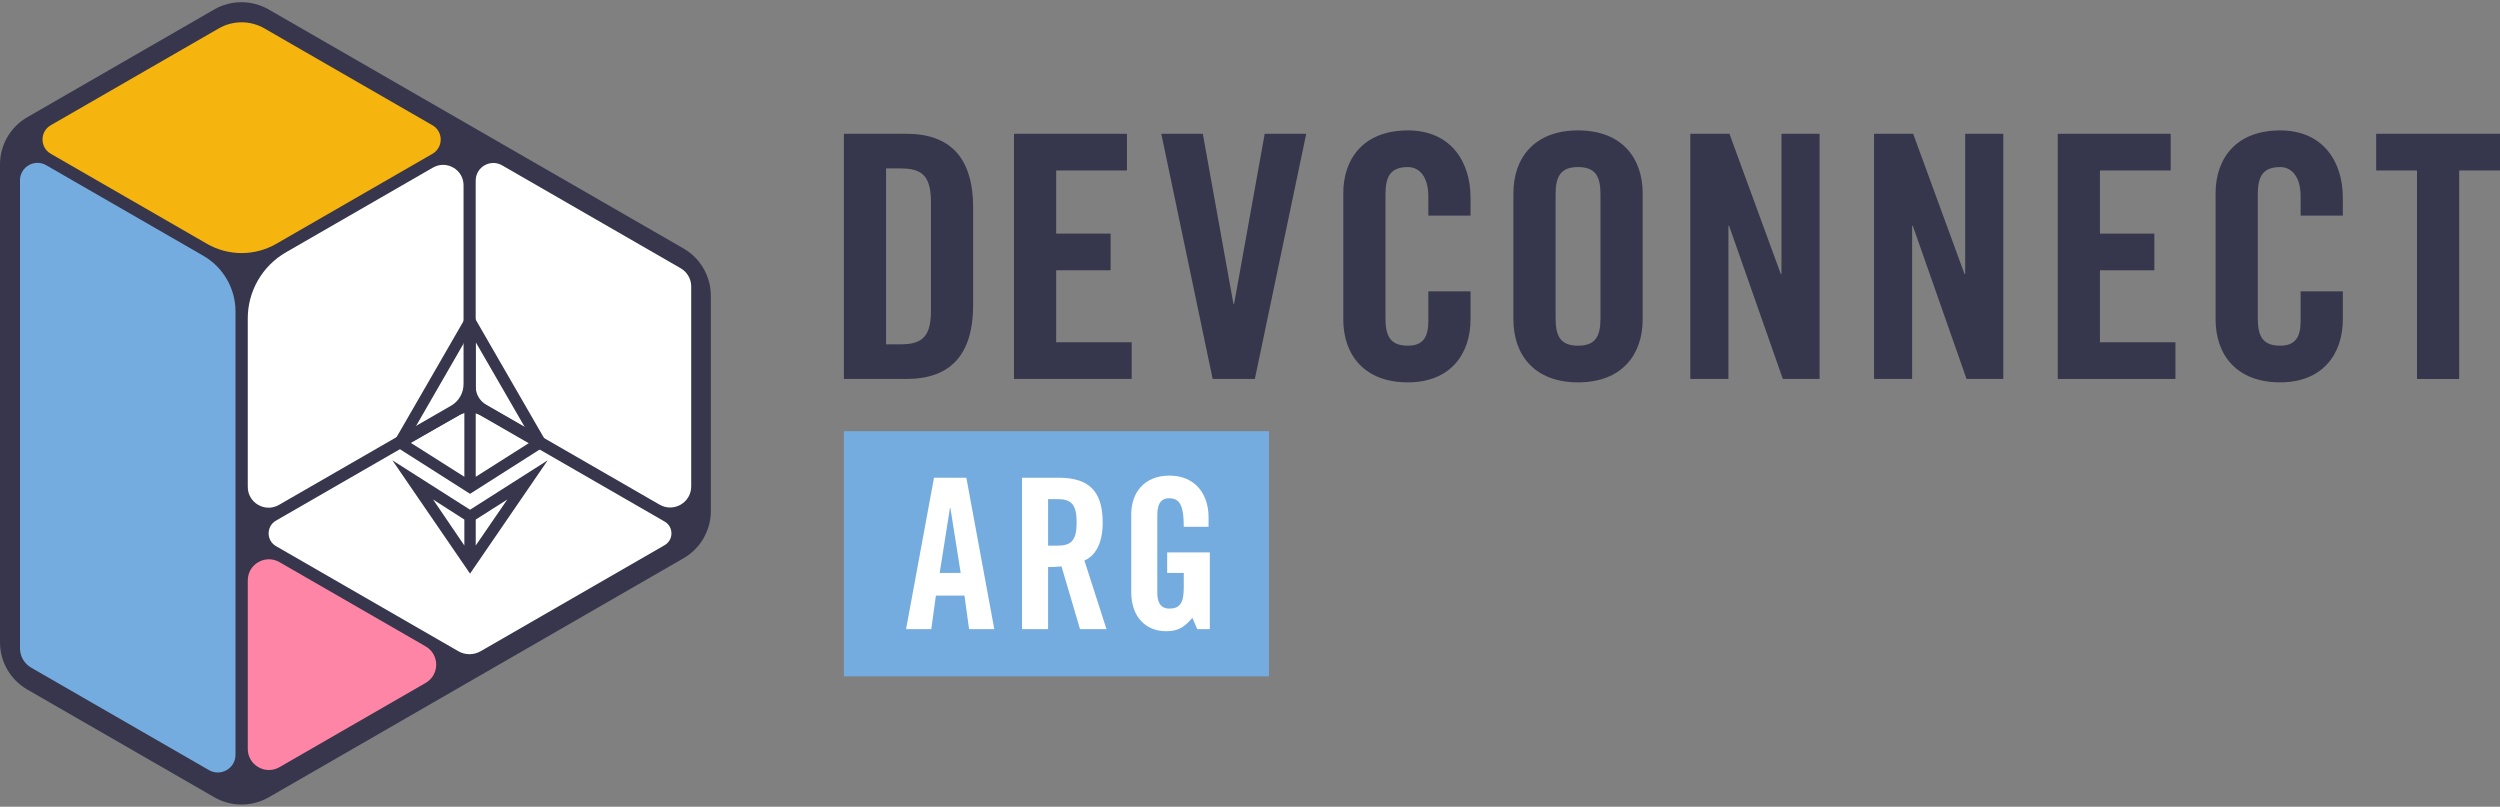 <svg width="564" height="182" viewBox="0 0 564 182" fill="none" xmlns="http://www.w3.org/2000/svg">
<rect x="0" y="0" width="564" height="182" fill="#808080" stroke="none"/>
<path d="M190.381 30.184H204.502C214.325 30.184 219.543 35.546 219.543 46.884V68.793C219.543 80.131 214.325 85.493 204.502 85.493H190.381V30.184ZM199.896 77.679H203.197C208.262 77.679 210.027 75.763 210.027 69.942V45.735C210.027 39.913 208.263 37.997 203.197 37.997H199.896V77.679Z" fill="#36364C"/>
<path d="M228.757 85.493V30.184H254.236V38.457H238.272V52.705H250.551V60.979H238.272V77.219H255.31V85.492H228.756L228.757 85.493Z" fill="#36364C"/>
<path d="M285.319 30.184H294.682L283.094 85.493H273.578L261.99 30.184H271.354L278.26 68.562H278.414L285.32 30.184H285.319Z" fill="#36364C"/>
<path d="M322.234 48.647V44.355C322.234 39.683 320.084 37.692 317.629 37.692C313.792 37.692 312.564 39.683 312.564 43.82V71.858C312.564 75.994 313.792 77.986 317.629 77.986C321.083 77.986 322.234 75.994 322.234 72.394V65.729H331.75V72.087C331.75 79.901 327.145 86.26 317.628 86.26C307.651 86.26 303.047 79.901 303.047 72.087V43.591C303.047 35.777 307.651 29.419 317.628 29.419C327.145 29.419 331.75 36.312 331.75 44.587V48.647L322.234 48.647Z" fill="#36364C"/>
<path d="M341.424 43.591C341.424 35.777 346.028 29.419 356.005 29.419C365.982 29.419 370.586 35.777 370.586 43.591V72.087C370.586 79.901 365.982 86.26 356.005 86.26C346.028 86.26 341.424 79.901 341.424 72.087V43.591ZM350.939 71.858C350.939 75.994 352.168 77.986 356.004 77.986C359.841 77.986 361.069 75.994 361.069 71.858V43.82C361.069 39.683 359.841 37.692 356.004 37.692C352.167 37.692 350.939 39.683 350.939 43.82V71.858Z" fill="#36364C"/>
<path d="M381.336 85.493V30.184H390.162L401.75 61.822H401.903V30.184H410.499V85.493H402.211L390.086 50.944H389.932V85.493H381.336Z" fill="#36364C"/>
<path d="M422.781 85.493V30.184H431.607L443.195 61.822H443.348V30.184H451.944V85.493H443.656L431.531 50.944H431.377V85.493H422.782H422.781Z" fill="#36364C"/>
<path d="M464.227 85.493V30.184H489.706V38.457H473.744V52.705H486.022V60.979H473.744V77.219H490.78V85.492H464.227L464.227 85.493Z" fill="#36364C"/>
<path d="M519.025 48.647V44.355C519.025 39.683 516.875 37.692 514.42 37.692C510.583 37.692 509.356 39.683 509.356 43.82V71.858C509.356 75.994 510.583 77.986 514.42 77.986C517.874 77.986 519.025 75.994 519.025 72.394V65.729H528.541V72.087C528.541 79.901 523.936 86.26 514.419 86.26C504.443 86.26 499.838 79.901 499.838 72.087V43.591C499.838 35.777 504.443 29.419 514.419 29.419C523.936 29.419 528.541 36.312 528.541 44.587V48.647L519.025 48.647Z" fill="#36364C"/>
<path d="M545.276 38.457H536.066V30.184H564V38.457H554.792V85.493H545.276V38.457Z" fill="#36364C"/>
<path d="M286.278 97.276H190.381V152.584H286.278V97.276Z" fill="#74ACDF"/>
<path d="M210.096 141.931H204.408L210.712 107.772H218.01L224.313 141.931H218.626L217.583 134.361H211.137L210.095 141.931H210.096ZM211.992 129.251H216.731L214.409 114.585H214.314L211.992 129.251Z" fill="white"/>
<path d="M236.446 141.931H230.568V107.772H238.816C245.403 107.772 248.768 110.564 248.768 117.849C248.768 123.338 246.636 125.561 244.645 126.46L249.621 141.931H243.65L239.479 127.785C238.721 127.879 237.488 127.926 236.446 127.926V141.931ZM236.446 123.101H238.531C241.706 123.101 242.891 121.918 242.891 117.849C242.891 113.781 241.706 112.598 238.531 112.598H236.446V123.101Z" fill="white"/>
<path d="M263.314 124.615H272.935V141.93H270.092L269.002 139.375C267.248 141.457 265.826 142.403 263.077 142.403C258.433 142.403 255.209 139.091 255.209 133.651V116.051C255.209 111.226 258.053 107.299 263.835 107.299C269.713 107.299 272.651 111.557 272.651 116.667V118.843H267.058C267.058 113.733 266.015 112.408 263.693 112.408C262.271 112.408 261.086 113.26 261.086 116.146V133.698C261.086 135.874 261.796 137.294 263.835 137.294C266.205 137.294 267.058 135.969 267.058 132.563V129.251H263.313V124.615H263.314Z" fill="white"/>
<path d="M154.215 56.065L60.617 2.138C56.827 -0.046 52.117 -0.046 48.327 2.138L6.145 26.449C2.355 28.634 0 32.705 0 37.075V144.924C0 149.295 2.356 153.367 6.148 155.552L48.355 179.863C50.25 180.955 52.374 181.501 54.499 181.5C56.623 181.5 58.749 180.953 60.644 179.862L154.215 125.935C158.007 123.75 160.361 119.679 160.361 115.31V66.692C160.361 62.322 158.006 58.25 154.215 56.065H154.215Z" fill="#37364C"/>
<path d="M96.025 154.066C99.204 152.234 99.204 147.655 96.025 145.823L79.538 136.321L63.05 126.819C59.871 124.987 55.898 127.277 55.898 130.94V168.949C55.898 172.613 59.871 174.902 63.05 173.07L96.025 154.066Z" fill="#FF85A6"/>
<path d="M49.351 6.41L11.457 28.25C8.973 29.681 8.973 33.261 11.457 34.692L46.701 55.004C51.536 57.791 57.494 57.791 62.33 55.004L97.56 34.7C100.044 33.268 100.044 29.689 97.56 28.257L59.651 6.409C56.464 4.573 52.539 4.573 49.352 6.409L49.351 6.41Z" fill="#F6B40E"/>
<path d="M4.51 90.696V146.268C4.51 148.064 5.47 149.724 7.028 150.623L47.134 173.736C49.799 175.271 53.13 173.352 53.13 170.281V70.259C53.13 65.077 50.36 60.288 45.864 57.697L10.426 37.274C7.796 35.759 4.51 37.653 4.51 40.684V90.696Z" fill="#74ACDF"/>
<path d="M155.935 109.742V64.624C155.935 62.929 155.029 61.363 153.559 60.515L113.286 37.306C110.633 35.777 107.316 37.688 107.316 40.746V87.2C107.316 88.895 108.222 90.46 109.692 91.308L148.808 113.851C151.975 115.677 155.936 113.394 155.936 109.743L155.935 109.742Z" fill="white"/>
<path d="M62.938 113.902L101.765 91.525C103.504 90.523 104.576 88.67 104.576 86.666V41.8C104.576 38.258 100.735 36.045 97.662 37.815L64.513 56.92C59.182 59.992 55.898 65.67 55.898 71.814V109.844C55.898 113.45 59.809 115.705 62.938 113.902Z" fill="white"/>
<path d="M62.271 123.211L103.397 146.913C104.956 147.811 106.877 147.811 108.436 146.913L149.936 122.995C151.994 121.809 151.994 118.845 149.936 117.66L108.436 93.743C106.878 92.845 104.957 92.845 103.398 93.743L62.271 117.445C60.048 118.727 60.048 121.929 62.271 123.211Z" fill="white"/>
<path d="M123.561 100.259L106.041 69.894L88.522 100.259L106.041 111.406L123.561 100.259ZM107.324 90.074V77.198L118.427 96.416L107.324 90.074ZM119.453 99.875L107.324 107.562V93.02L119.453 99.875ZM104.757 90.074L93.718 96.352L104.757 77.198V90.074ZM104.757 93.02V107.562L92.628 99.875L104.757 93.02Z" fill="#37364C"/>
<path d="M106.041 114.993L88.522 103.846L106.041 129.407L123.561 103.846L106.041 114.993ZM104.694 117.172L104.758 117.235V123.065L97.698 112.687L104.694 117.172ZM114.449 112.687L107.325 123.065V117.235L107.389 117.172L114.448 112.688L114.449 112.687Z" fill="#37364C"/>
</svg>
